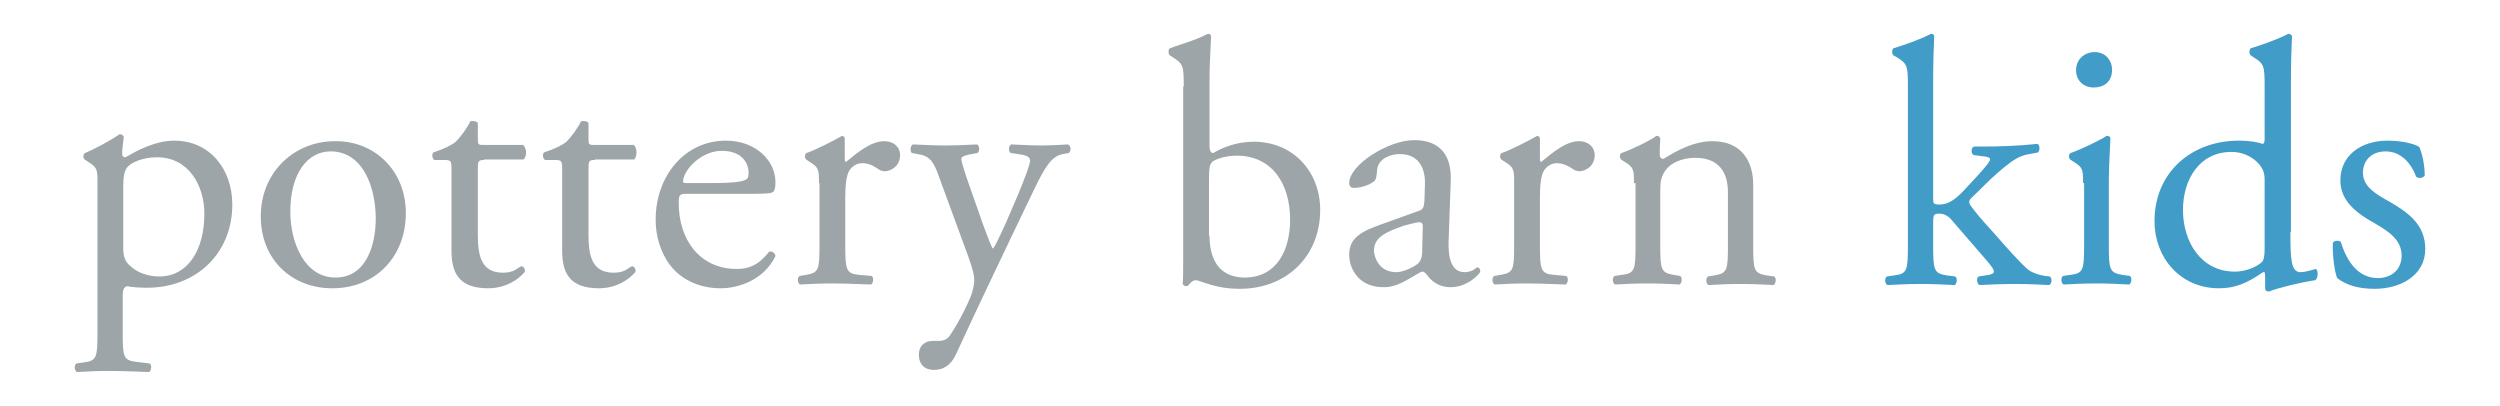 <svg width="154" height="25" viewBox="0 0 154 25" fill="none" xmlns="http://www.w3.org/2000/svg">
<path fill-rule="evenodd" clip-rule="evenodd" d="M74.507 14.517C74.507 15.278 74.672 15.939 75.036 16.402C75.4 16.865 75.996 17.097 76.658 17.097C78.676 17.097 79.471 15.377 79.471 13.525C79.471 11.309 78.345 9.59 76.194 9.59C75.532 9.59 75.036 9.756 74.738 9.921C74.507 10.086 74.473 10.318 74.473 11.144V14.517H74.507ZM72.918 5.324C72.918 4.068 72.885 3.935 72.256 3.538L72.058 3.406C71.958 3.34 71.958 3.042 72.058 2.977C72.217 2.913 72.43 2.843 72.674 2.762L72.674 2.762L72.674 2.762C73.191 2.591 73.845 2.376 74.407 2.083C74.507 2.083 74.573 2.117 74.606 2.216C74.597 2.412 74.587 2.621 74.575 2.84C74.543 3.47 74.507 4.182 74.507 4.894V8.962C74.507 9.325 74.606 9.425 74.738 9.425C75.301 9.094 76.161 8.73 77.22 8.73C79.669 8.73 81.324 10.582 81.324 12.93C81.324 15.774 79.272 17.791 76.36 17.791C75.566 17.791 74.97 17.659 74.54 17.527C74.349 17.472 74.192 17.418 74.062 17.372C73.875 17.308 73.743 17.262 73.646 17.262C73.481 17.262 73.315 17.427 73.183 17.593C73.169 17.607 73.161 17.615 73.151 17.619C73.138 17.626 73.122 17.626 73.084 17.626C72.984 17.626 72.918 17.593 72.852 17.493C72.885 17.196 72.885 16.799 72.885 15.675V5.324H72.918ZM29.434 10.384C29.434 9.921 29.467 9.855 29.831 9.855V9.822H32.247C32.445 9.689 32.478 9.127 32.214 8.929H29.831C29.467 8.929 29.434 8.929 29.434 8.532V7.573C29.335 7.441 29.07 7.441 28.971 7.474C28.772 7.904 28.342 8.466 28.077 8.73C27.845 8.929 27.316 9.193 26.687 9.392C26.588 9.524 26.621 9.755 26.753 9.855H27.349C27.779 9.855 27.812 9.888 27.812 10.483V15.443C27.812 16.733 28.209 17.758 30.063 17.758C31.155 17.758 31.916 17.229 32.313 16.766C32.379 16.634 32.28 16.402 32.114 16.402C32.085 16.402 32.015 16.449 31.929 16.506C31.824 16.577 31.694 16.663 31.585 16.7C31.386 16.766 31.221 16.799 30.989 16.799C29.599 16.799 29.434 15.675 29.434 14.418V10.384ZM7.592 15.278C7.592 15.972 7.791 16.237 8.254 16.567C8.684 16.898 9.346 17.031 9.81 17.031C11.563 17.031 12.589 15.41 12.589 13.162C12.589 11.442 11.63 9.689 9.677 9.689C8.751 9.689 8.089 10.02 7.857 10.284C7.659 10.516 7.592 10.847 7.592 11.541V15.278ZM6.004 11.276C6.004 10.45 6.004 10.318 5.408 9.954L5.21 9.822C5.11 9.723 5.11 9.491 5.243 9.425C5.805 9.193 6.798 8.664 7.361 8.268C7.493 8.268 7.559 8.3 7.625 8.433C7.612 8.596 7.593 8.742 7.575 8.878L7.575 8.878L7.575 8.878L7.575 8.878L7.575 8.878C7.549 9.074 7.526 9.249 7.526 9.425C7.526 9.59 7.559 9.689 7.725 9.689C7.76 9.672 7.814 9.641 7.885 9.601L7.885 9.601C8.349 9.337 9.53 8.664 10.736 8.664C12.92 8.664 14.31 10.417 14.31 12.599C14.31 15.575 12.126 17.725 9.048 17.725C8.651 17.725 8.056 17.692 7.857 17.626C7.659 17.659 7.559 17.791 7.559 18.221V20.469C7.559 21.991 7.592 22.189 8.387 22.288L9.214 22.388C9.379 22.487 9.313 22.85 9.181 22.917C8.896 22.908 8.641 22.898 8.406 22.89C7.795 22.868 7.314 22.85 6.765 22.85C6.004 22.85 5.342 22.884 4.746 22.917C4.581 22.85 4.548 22.487 4.713 22.388L5.177 22.322C5.971 22.222 6.004 21.991 6.004 20.437V11.276ZM20.366 9.326C18.943 9.326 17.884 10.681 17.884 13.029C17.884 14.98 18.778 17.097 20.664 17.097C22.55 17.097 23.146 15.113 23.146 13.459C23.146 11.64 22.418 9.326 20.366 9.326ZM24.999 13.128C24.999 15.807 23.146 17.758 20.466 17.758C17.984 17.758 16.064 16.005 16.064 13.327C16.064 10.615 18.116 8.697 20.631 8.697C23.047 8.664 24.999 10.483 24.999 13.128ZM36.648 9.855C36.284 9.855 36.251 9.921 36.251 10.384V14.418C36.251 15.675 36.416 16.799 37.806 16.799C38.038 16.799 38.203 16.766 38.402 16.7C38.511 16.663 38.641 16.577 38.746 16.506C38.832 16.449 38.902 16.402 38.932 16.402C39.097 16.402 39.196 16.634 39.13 16.766C38.733 17.229 37.972 17.758 36.88 17.758C35.027 17.758 34.63 16.733 34.63 15.443V10.483C34.63 9.888 34.596 9.855 34.166 9.855H33.571C33.438 9.755 33.405 9.524 33.504 9.392C34.133 9.193 34.663 8.929 34.894 8.73C35.159 8.466 35.589 7.904 35.788 7.474C35.887 7.441 36.152 7.441 36.251 7.573V8.532C36.251 8.929 36.284 8.929 36.648 8.929H39.031C39.296 9.127 39.229 9.689 39.064 9.822H36.648V9.855ZM45.98 11.045C45.782 11.177 45.319 11.277 43.73 11.277H42.241C42.075 11.277 42.075 11.21 42.075 11.177C42.108 10.45 43.2 9.292 44.458 9.292C45.716 9.292 46.113 10.053 46.113 10.648C46.113 10.913 46.047 11.012 45.98 11.045ZM41.811 12.533C41.811 11.971 41.844 11.938 42.406 11.938H46.411C47.304 11.938 47.602 11.905 47.668 11.773C47.734 11.673 47.767 11.508 47.767 11.21C47.767 9.921 46.576 8.664 44.723 8.664C42.142 8.664 40.388 10.88 40.388 13.525C40.388 14.484 40.652 15.509 41.281 16.336C41.91 17.163 43.002 17.758 44.392 17.758C45.517 17.758 47.072 17.229 47.767 15.774C47.734 15.575 47.569 15.444 47.37 15.509C46.708 16.369 46.08 16.567 45.385 16.567C43.068 16.567 41.811 14.716 41.811 12.533ZM50.448 11.277C50.448 10.45 50.448 10.318 49.852 9.954L49.654 9.822C49.554 9.722 49.554 9.491 49.687 9.425C50.183 9.259 51.308 8.697 51.871 8.367C51.97 8.4 52.036 8.433 52.036 8.532V9.788C52.036 9.888 52.069 9.954 52.102 9.987L52.121 9.971C52.877 9.348 53.665 8.697 54.485 8.697C55.015 8.697 55.445 9.028 55.445 9.557C55.445 10.251 54.849 10.549 54.518 10.549C54.32 10.549 54.187 10.483 54.055 10.384C53.724 10.152 53.426 10.053 53.095 10.053C52.764 10.053 52.5 10.251 52.334 10.483C52.136 10.78 52.069 11.409 52.069 12.136V15.046C52.069 16.601 52.102 16.865 52.93 16.932L53.691 16.997C53.856 17.097 53.79 17.46 53.658 17.526C53.363 17.517 53.104 17.508 52.867 17.499L52.866 17.499C52.276 17.477 51.818 17.46 51.275 17.46C50.514 17.46 49.852 17.493 49.29 17.526C49.124 17.46 49.091 17.097 49.257 16.997L49.654 16.932C50.448 16.799 50.481 16.601 50.481 15.046V11.277H50.448ZM57.464 20.999C57 20.999 56.603 21.263 56.603 21.858C56.603 22.388 56.901 22.784 57.53 22.784C58.026 22.784 58.556 22.586 58.92 21.759C59.935 19.541 61.618 16.016 62.368 14.446L62.461 14.253L63.652 11.773C64.38 10.251 64.777 9.623 65.472 9.491L65.836 9.425C66.002 9.292 65.969 8.995 65.803 8.896L65.56 8.909C65.069 8.937 64.637 8.962 64.181 8.962C63.673 8.962 63.11 8.935 62.494 8.905L62.295 8.896C62.13 8.962 62.097 9.326 62.262 9.425L62.924 9.524C63.321 9.59 63.453 9.722 63.453 9.888C63.453 10.119 63.156 10.913 62.692 12.037L61.964 13.724C61.567 14.617 61.236 15.278 61.17 15.311C61.096 15.287 60.858 14.64 60.686 14.174L60.686 14.174L60.685 14.174L60.685 14.173C60.626 14.013 60.575 13.875 60.541 13.79L59.846 11.806C59.714 11.442 59.218 10.053 59.218 9.788C59.218 9.656 59.383 9.59 59.681 9.524L60.21 9.425C60.376 9.326 60.343 8.962 60.177 8.896L59.917 8.908C59.331 8.937 58.811 8.962 58.291 8.962C57.619 8.962 57.032 8.934 56.399 8.903L56.239 8.896C56.074 8.962 56.041 9.326 56.173 9.425L56.703 9.524C57.419 9.687 57.591 10.17 57.943 11.163L57.96 11.21L59.648 15.807L59.701 15.967C59.926 16.639 60.012 16.895 60.012 17.295C60.012 17.593 59.879 18.056 59.813 18.221C59.615 18.717 59.184 19.643 58.556 20.602C58.423 20.833 58.192 20.999 57.861 20.999H57.464ZM87.347 16.237C87.115 16.435 86.453 16.766 86.023 16.766C84.931 16.766 84.666 15.84 84.633 15.476C84.633 14.65 85.262 14.319 86.519 13.889C86.589 13.872 86.658 13.854 86.725 13.837L86.725 13.837C87.037 13.758 87.304 13.69 87.413 13.69C87.546 13.69 87.644 13.724 87.644 13.955L87.611 15.212C87.611 15.675 87.611 15.973 87.347 16.237ZM87.739 12.422C87.71 12.72 87.692 12.903 87.38 12.996L84.898 13.889C83.508 14.385 83.111 14.881 83.111 15.708C83.111 16.303 83.375 16.832 83.772 17.196C84.137 17.527 84.633 17.692 85.262 17.692C85.857 17.692 86.354 17.427 86.817 17.163C86.972 17.079 87.101 17 87.211 16.933C87.406 16.814 87.539 16.733 87.644 16.733C87.744 16.733 87.876 16.898 87.975 17.031C88.339 17.493 88.836 17.692 89.366 17.692C90.424 17.692 91.186 16.832 91.186 16.733C91.186 16.601 91.119 16.468 91.02 16.468C90.974 16.468 90.913 16.516 90.846 16.567C90.817 16.59 90.786 16.613 90.755 16.634C90.623 16.7 90.424 16.766 90.226 16.766C89.398 16.766 89.2 15.873 89.233 14.881L89.366 11.145C89.431 9.524 88.67 8.631 87.115 8.631C85.526 8.631 83.111 10.152 83.111 11.276C83.111 11.475 83.21 11.574 83.409 11.574C83.74 11.574 84.302 11.442 84.633 11.178C84.776 11.063 84.796 10.849 84.82 10.578C84.823 10.537 84.827 10.494 84.832 10.45C84.898 9.788 85.626 9.491 86.222 9.491C87.546 9.491 87.81 10.582 87.777 11.376L87.744 12.368L87.739 12.422ZM93.27 11.277C93.27 10.45 93.27 10.318 92.675 9.954L92.476 9.822C92.377 9.722 92.377 9.491 92.509 9.425C93.006 9.259 94.131 8.697 94.693 8.367C94.793 8.4 94.859 8.433 94.859 8.532V9.788C94.859 9.888 94.892 9.954 94.925 9.987L94.945 9.971C95.7 9.347 96.487 8.697 97.275 8.697C97.804 8.697 98.234 9.028 98.234 9.557C98.234 10.251 97.639 10.549 97.308 10.549C97.109 10.549 96.977 10.483 96.844 10.384C96.513 10.152 96.183 10.053 95.884 10.053C95.553 10.053 95.289 10.251 95.124 10.483C94.925 10.78 94.859 11.409 94.859 12.136V15.046C94.859 16.601 94.892 16.865 95.719 16.932L96.48 16.997C96.646 17.097 96.58 17.46 96.447 17.526C96.153 17.517 95.894 17.508 95.656 17.499L95.656 17.499C95.066 17.477 94.607 17.46 94.064 17.46C93.303 17.46 92.642 17.493 92.079 17.526C91.913 17.46 91.88 17.097 92.046 16.997L92.443 16.932C93.237 16.799 93.27 16.601 93.27 15.046V11.277ZM100.054 9.954C100.65 10.318 100.65 10.45 100.65 11.277H100.749V15.046C100.749 16.601 100.716 16.832 99.922 16.932L99.459 16.997C99.293 17.097 99.326 17.46 99.492 17.526C100.087 17.493 100.749 17.46 101.51 17.46C102.272 17.46 102.867 17.493 103.463 17.526C103.595 17.46 103.661 17.097 103.496 16.997L103.099 16.932C102.305 16.799 102.272 16.601 102.272 15.046V11.773C102.272 11.144 102.338 10.847 102.603 10.483C102.9 10.053 103.595 9.722 104.423 9.722C105.879 9.722 106.441 10.615 106.441 11.839V15.079C106.441 16.634 106.408 16.832 105.614 16.964L105.217 17.03C105.051 17.13 105.085 17.493 105.25 17.559C105.813 17.526 106.474 17.493 107.236 17.493C107.94 17.493 108.503 17.522 109.107 17.552L109.254 17.559C109.387 17.493 109.453 17.13 109.287 17.03L108.824 16.964C108.03 16.832 107.997 16.634 107.997 15.079V11.376C107.997 9.921 107.269 8.697 105.482 8.697C104.39 8.697 103.364 9.226 102.47 9.788C102.338 9.788 102.239 9.689 102.239 9.557C102.239 9.359 102.239 9.028 102.272 8.532C102.239 8.4 102.139 8.367 102.04 8.367C101.61 8.697 100.385 9.259 99.889 9.425C99.757 9.491 99.757 9.722 99.856 9.822L100.054 9.954Z" fill="#9DA5A8"/>
<path fill-rule="evenodd" clip-rule="evenodd" d="M116.865 3.538C117.494 3.935 117.527 4.068 117.527 5.324V15.079C117.527 16.634 117.494 16.865 116.7 16.964L116.237 17.03C116.071 17.13 116.104 17.493 116.27 17.559C116.899 17.526 117.56 17.493 118.322 17.493C119.026 17.493 119.617 17.522 120.252 17.552L120.406 17.559C120.539 17.493 120.605 17.13 120.44 17.03L119.91 16.964C119.116 16.832 119.083 16.634 119.083 15.079V13.889C119.083 13.227 119.083 13.161 119.48 13.161C119.711 13.161 119.943 13.261 120.142 13.459L122.458 16.138C122.723 16.468 122.822 16.601 122.822 16.733C122.822 16.865 122.624 16.931 122.293 16.964L121.896 17.03C121.73 17.097 121.763 17.46 121.929 17.559C122.557 17.526 123.319 17.493 124.179 17.493C124.874 17.493 125.602 17.526 126.231 17.559C126.396 17.493 126.429 17.13 126.264 17.03L125.966 16.997C125.569 16.931 125.139 16.799 124.841 16.534C124.411 16.138 123.65 15.311 122.822 14.352C122.061 13.525 121.73 13.129 121.366 12.633C121.267 12.434 121.267 12.335 121.532 12.103C121.653 11.992 121.804 11.842 121.98 11.667L121.98 11.667C122.381 11.268 122.909 10.744 123.484 10.284C124.047 9.821 124.411 9.623 124.841 9.524L125.536 9.392C125.668 9.292 125.668 8.929 125.503 8.863C124.311 8.995 123.054 9.028 122.094 9.028H121.598C121.399 9.094 121.399 9.491 121.598 9.557L122.127 9.623C122.491 9.656 122.591 9.722 122.591 9.821C122.591 9.921 122.425 10.152 121.829 10.813L120.936 11.773C120.373 12.368 119.943 12.599 119.48 12.599C119.116 12.599 119.083 12.533 119.083 12.269V4.894C119.083 3.935 119.116 2.844 119.149 2.216C119.116 2.117 119.05 2.083 118.95 2.083C118.189 2.48 117.163 2.811 116.634 2.976C116.535 3.042 116.535 3.34 116.634 3.406L116.865 3.538ZM128.978 5.39C129.573 5.39 130.103 5.06 130.103 4.299C130.103 3.704 129.673 3.208 129.044 3.208C128.415 3.208 127.885 3.638 127.885 4.332C127.885 4.928 128.316 5.39 128.978 5.39ZM127.72 9.954C128.316 10.318 128.316 10.45 128.316 11.277H128.382V15.046C128.382 16.601 128.349 16.832 127.555 16.931L127.091 16.997C126.926 17.097 126.959 17.46 127.124 17.527C127.72 17.493 128.382 17.46 129.143 17.46C129.857 17.46 130.426 17.489 131.04 17.52L131.162 17.527C131.294 17.46 131.36 17.097 131.195 16.997L130.732 16.931C129.937 16.799 129.904 16.601 129.904 15.046V11.177C129.904 10.508 129.941 9.764 129.974 9.113L129.974 9.113C129.985 8.896 129.995 8.689 130.003 8.499C129.97 8.4 129.871 8.367 129.772 8.367C129.275 8.697 128.051 9.259 127.555 9.425C127.422 9.491 127.422 9.722 127.521 9.822L127.72 9.954ZM139.501 11.078C139.501 10.648 139.402 10.45 139.27 10.252C138.939 9.789 138.31 9.359 137.45 9.359C135.497 9.359 134.471 11.045 134.471 12.93C134.471 14.881 135.563 16.733 137.681 16.733C138.277 16.733 139.005 16.468 139.336 16.138C139.468 16.005 139.501 15.674 139.501 15.344V11.078ZM141.09 14.286C141.09 15.972 141.122 16.766 141.718 16.766C141.95 16.766 142.314 16.666 142.645 16.568C142.811 16.601 142.811 17.163 142.612 17.262C141.718 17.394 140.362 17.725 139.766 17.956C139.633 17.956 139.534 17.89 139.534 17.791V17.427C139.534 17.097 139.534 16.832 139.501 16.766H139.402C138.442 17.427 137.714 17.758 136.688 17.758C134.306 17.758 132.717 15.873 132.717 13.624C132.717 10.615 135 8.664 137.912 8.664C138.641 8.664 139.104 8.763 139.369 8.863C139.468 8.863 139.501 8.73 139.501 8.565V5.324C139.501 4.068 139.468 3.935 138.839 3.539L138.641 3.406C138.542 3.34 138.542 3.043 138.641 2.977C139.17 2.811 140.196 2.48 140.957 2.084C141.056 2.084 141.122 2.117 141.189 2.216C141.156 2.844 141.122 3.935 141.122 4.894V14.286H141.09ZM149.363 10.814C149.363 10.218 149.231 9.524 149.032 9.061C148.833 8.896 148.039 8.664 147.08 8.664C145.458 8.664 144.167 9.557 144.167 11.111C144.167 12.302 145.027 13.062 146.285 13.757C147.08 14.22 147.94 14.749 147.94 15.741C147.94 16.667 147.245 17.13 146.484 17.13C145.259 17.13 144.564 16.105 144.2 14.914C144.101 14.782 143.803 14.815 143.704 14.947C143.671 15.675 143.803 16.733 143.969 17.13C144.531 17.56 145.259 17.791 146.285 17.791C147.874 17.791 149.396 16.964 149.396 15.344C149.396 13.823 148.337 13.095 147.212 12.434C147.18 12.416 147.147 12.397 147.114 12.379C146.376 11.964 145.557 11.503 145.557 10.648C145.557 9.855 146.12 9.326 146.947 9.326C147.808 9.326 148.469 9.921 148.833 10.88C148.966 11.012 149.264 10.979 149.363 10.814Z" fill="#419CC8"/>
</svg>
